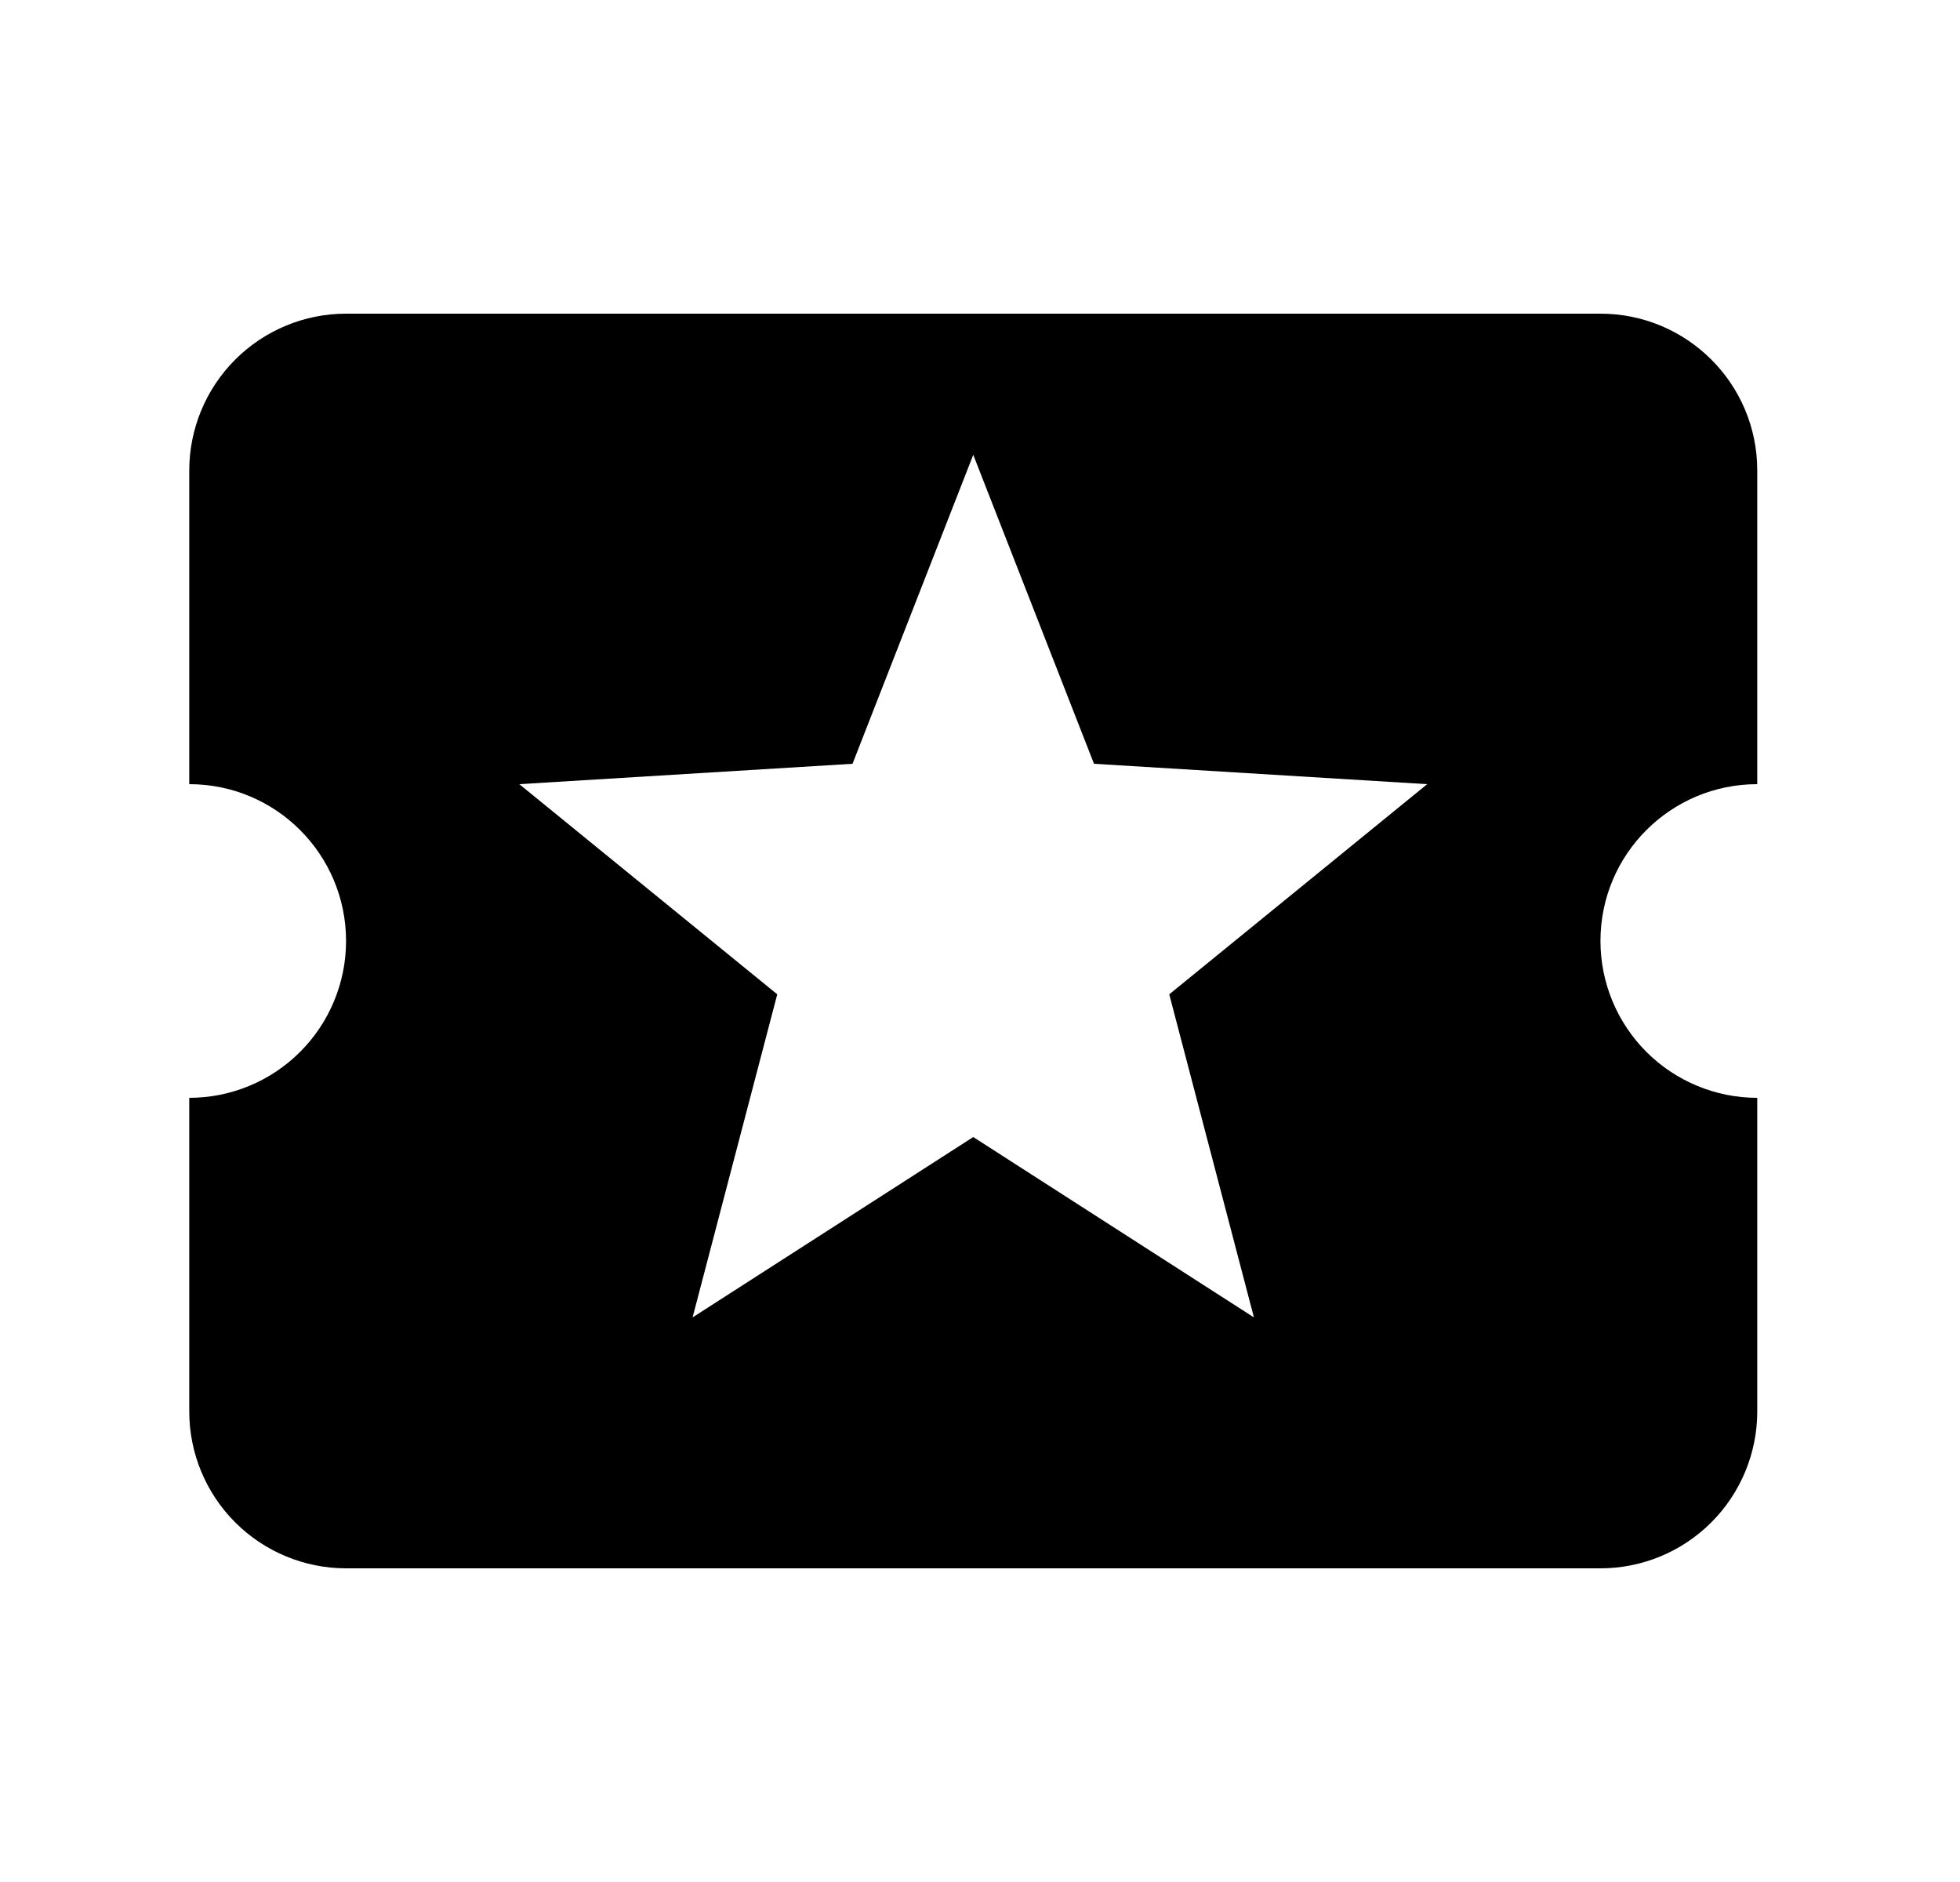 <svg id="1" viewBox="0 0 25 24" xmlns="http://www.w3.org/2000/svg">
<g id="594">
<path id="Vector" d="M15.994 16.8L12.414 14.5L8.834 16.8L9.914 12.68L6.624 10L10.874 9.74L12.414 5.8L13.954 9.74L18.204 10L14.914 12.68M20.414 12C20.414 10.89 21.314 10 22.414 10V6C22.414 4.89 21.514 4 20.414 4H4.414C3.884 4 3.375 4.211 3 4.586C2.625 4.961 2.414 5.47 2.414 6V10C3.524 10 4.414 10.9 4.414 12C4.414 12.53 4.203 13.039 3.828 13.414C3.453 13.789 2.945 14 2.414 14V18C2.414 18.53 2.625 19.039 3 19.414C3.375 19.789 3.884 20 4.414 20H20.414C20.945 20 21.453 19.789 21.828 19.414C22.203 19.039 22.414 18.53 22.414 18V14C21.884 14 21.375 13.789 21 13.414C20.625 13.039 20.414 12.53 20.414 12Z"/>
</g>
</svg>
